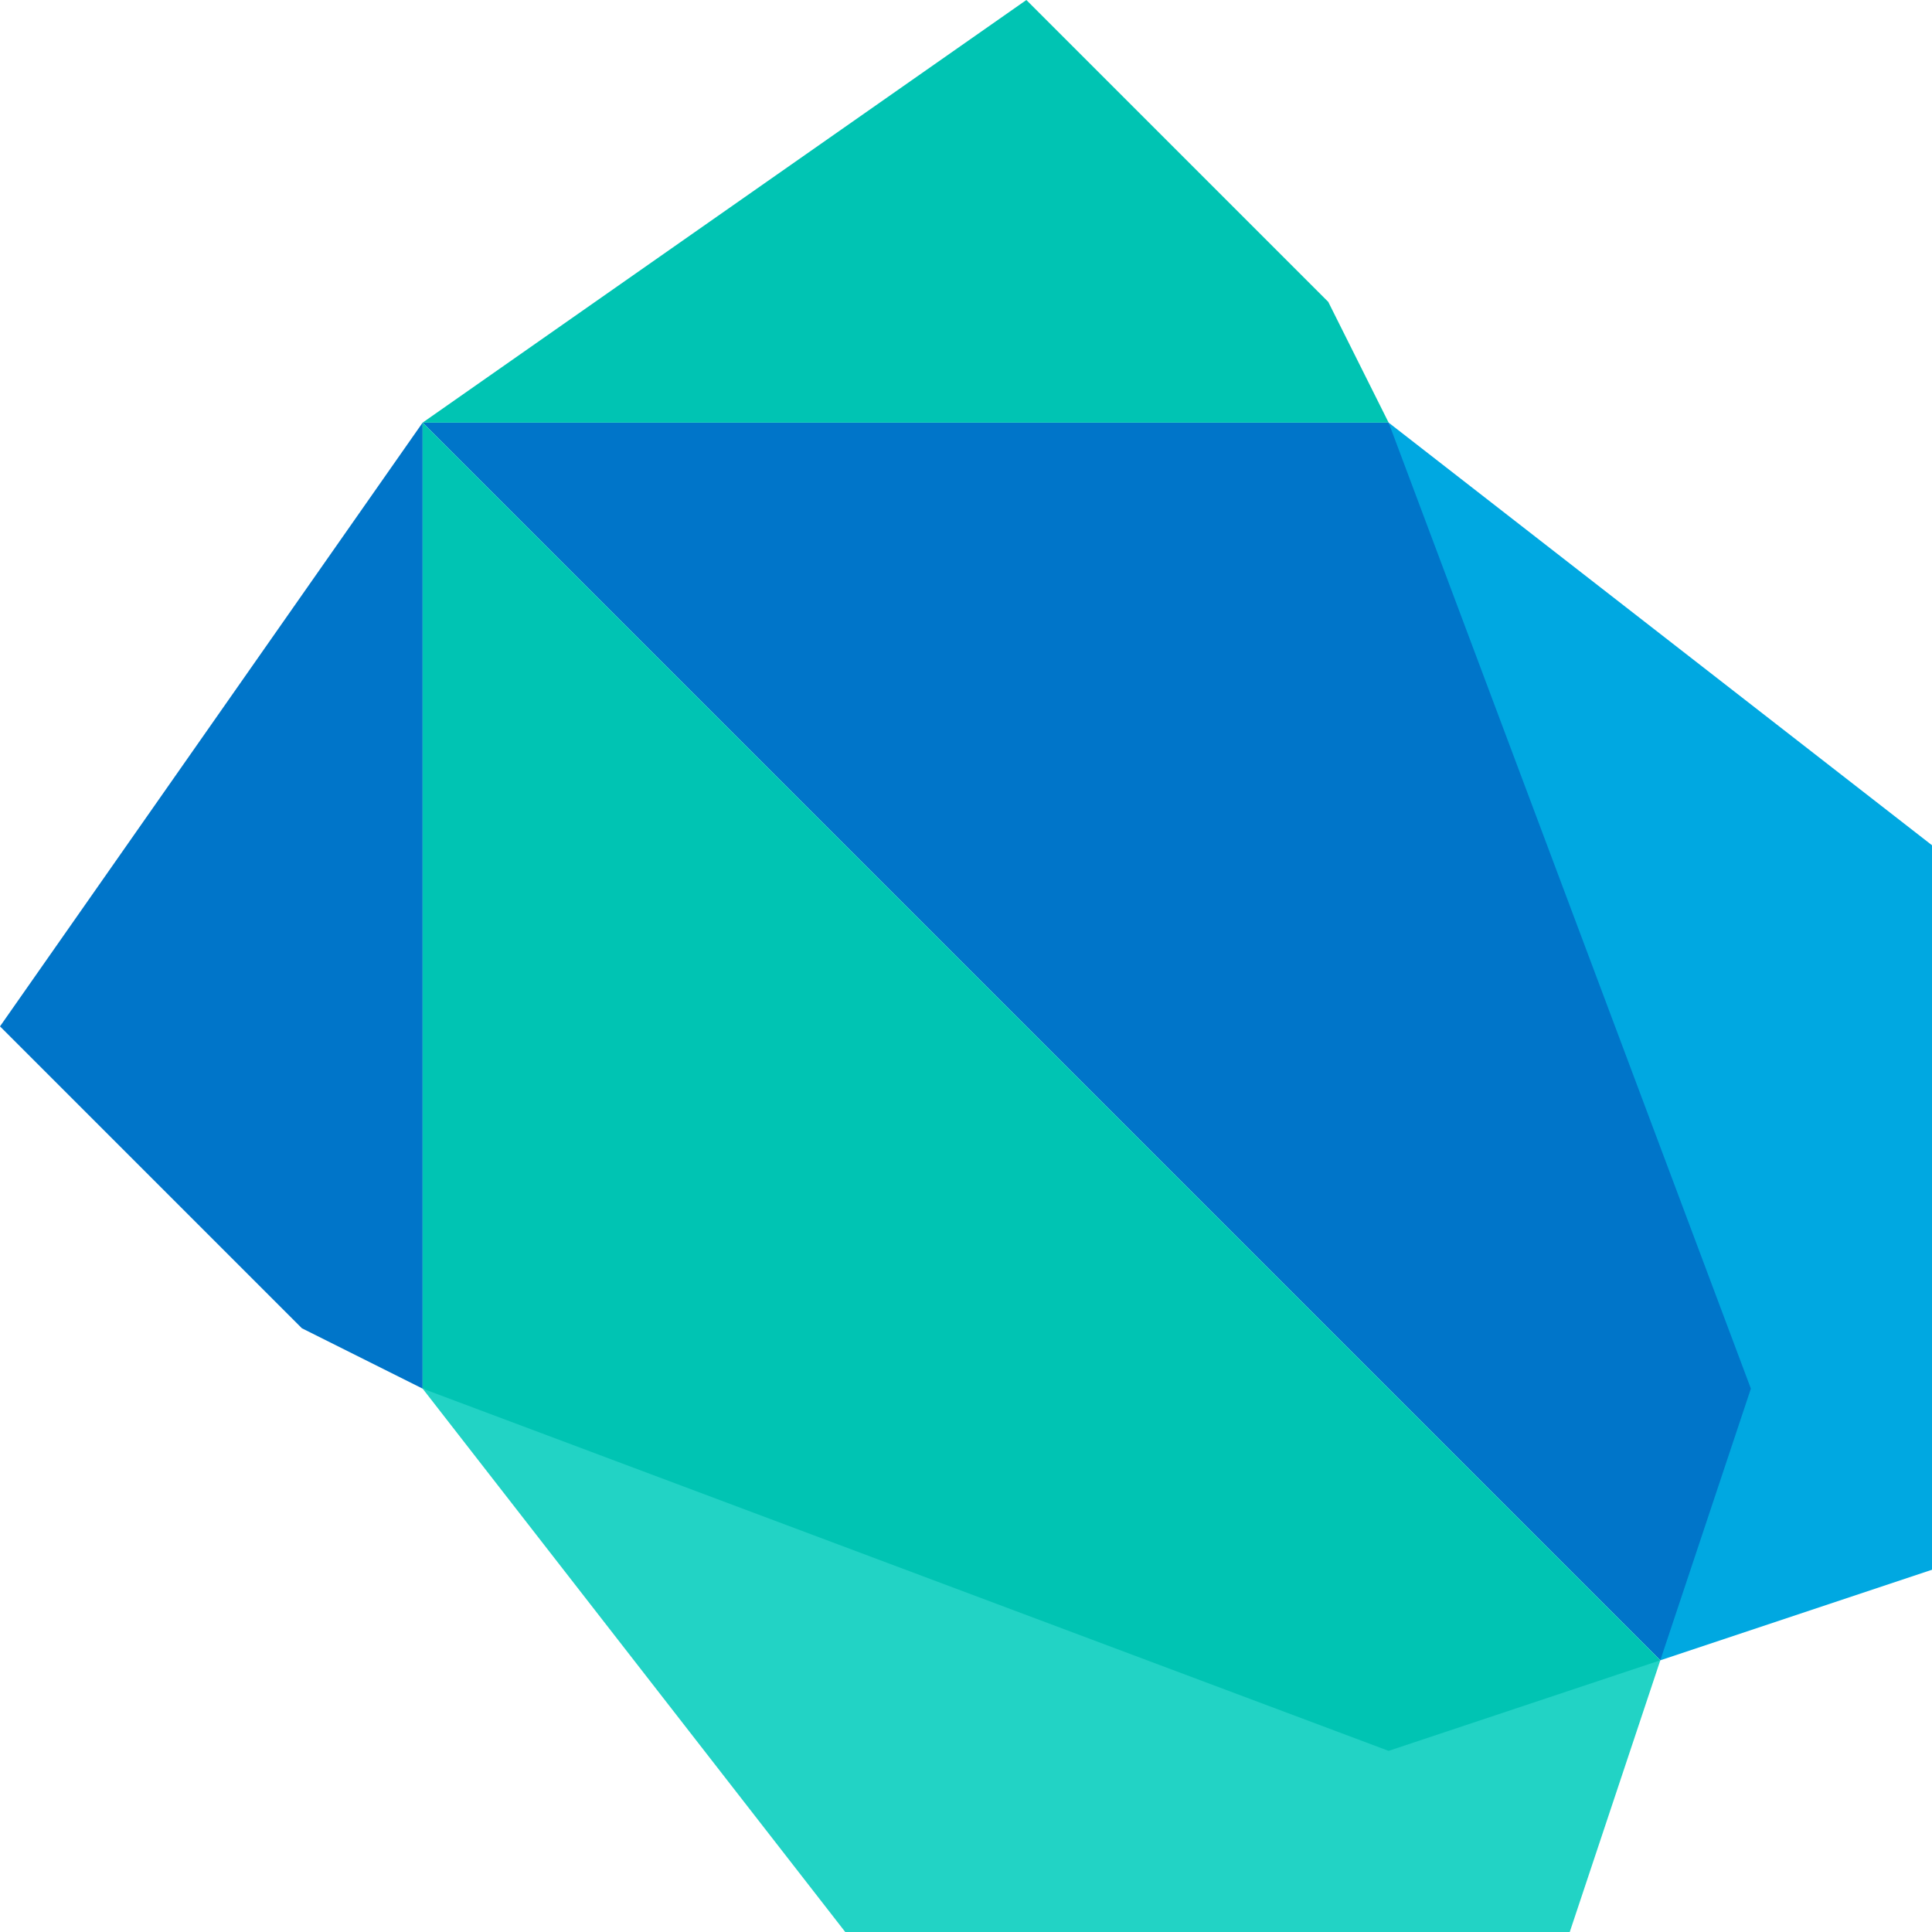 <svg xmlns="http://www.w3.org/2000/svg" width="320" height="320"><path fill="#00a8e1" d="M230 70l90 70v120l-45 15z"/><path fill="#22d3c5" d="M70 230l70 90h120l15-45z"/><path d="M70 70v160l-20-10-50-50zm0 0h160l60 160-15 45z" fill="#0075c9"/><path d="M70 70h160l-10-20-50-50zm0 0v160l160 60 45-15z" fill="#00c4b3"/></svg>